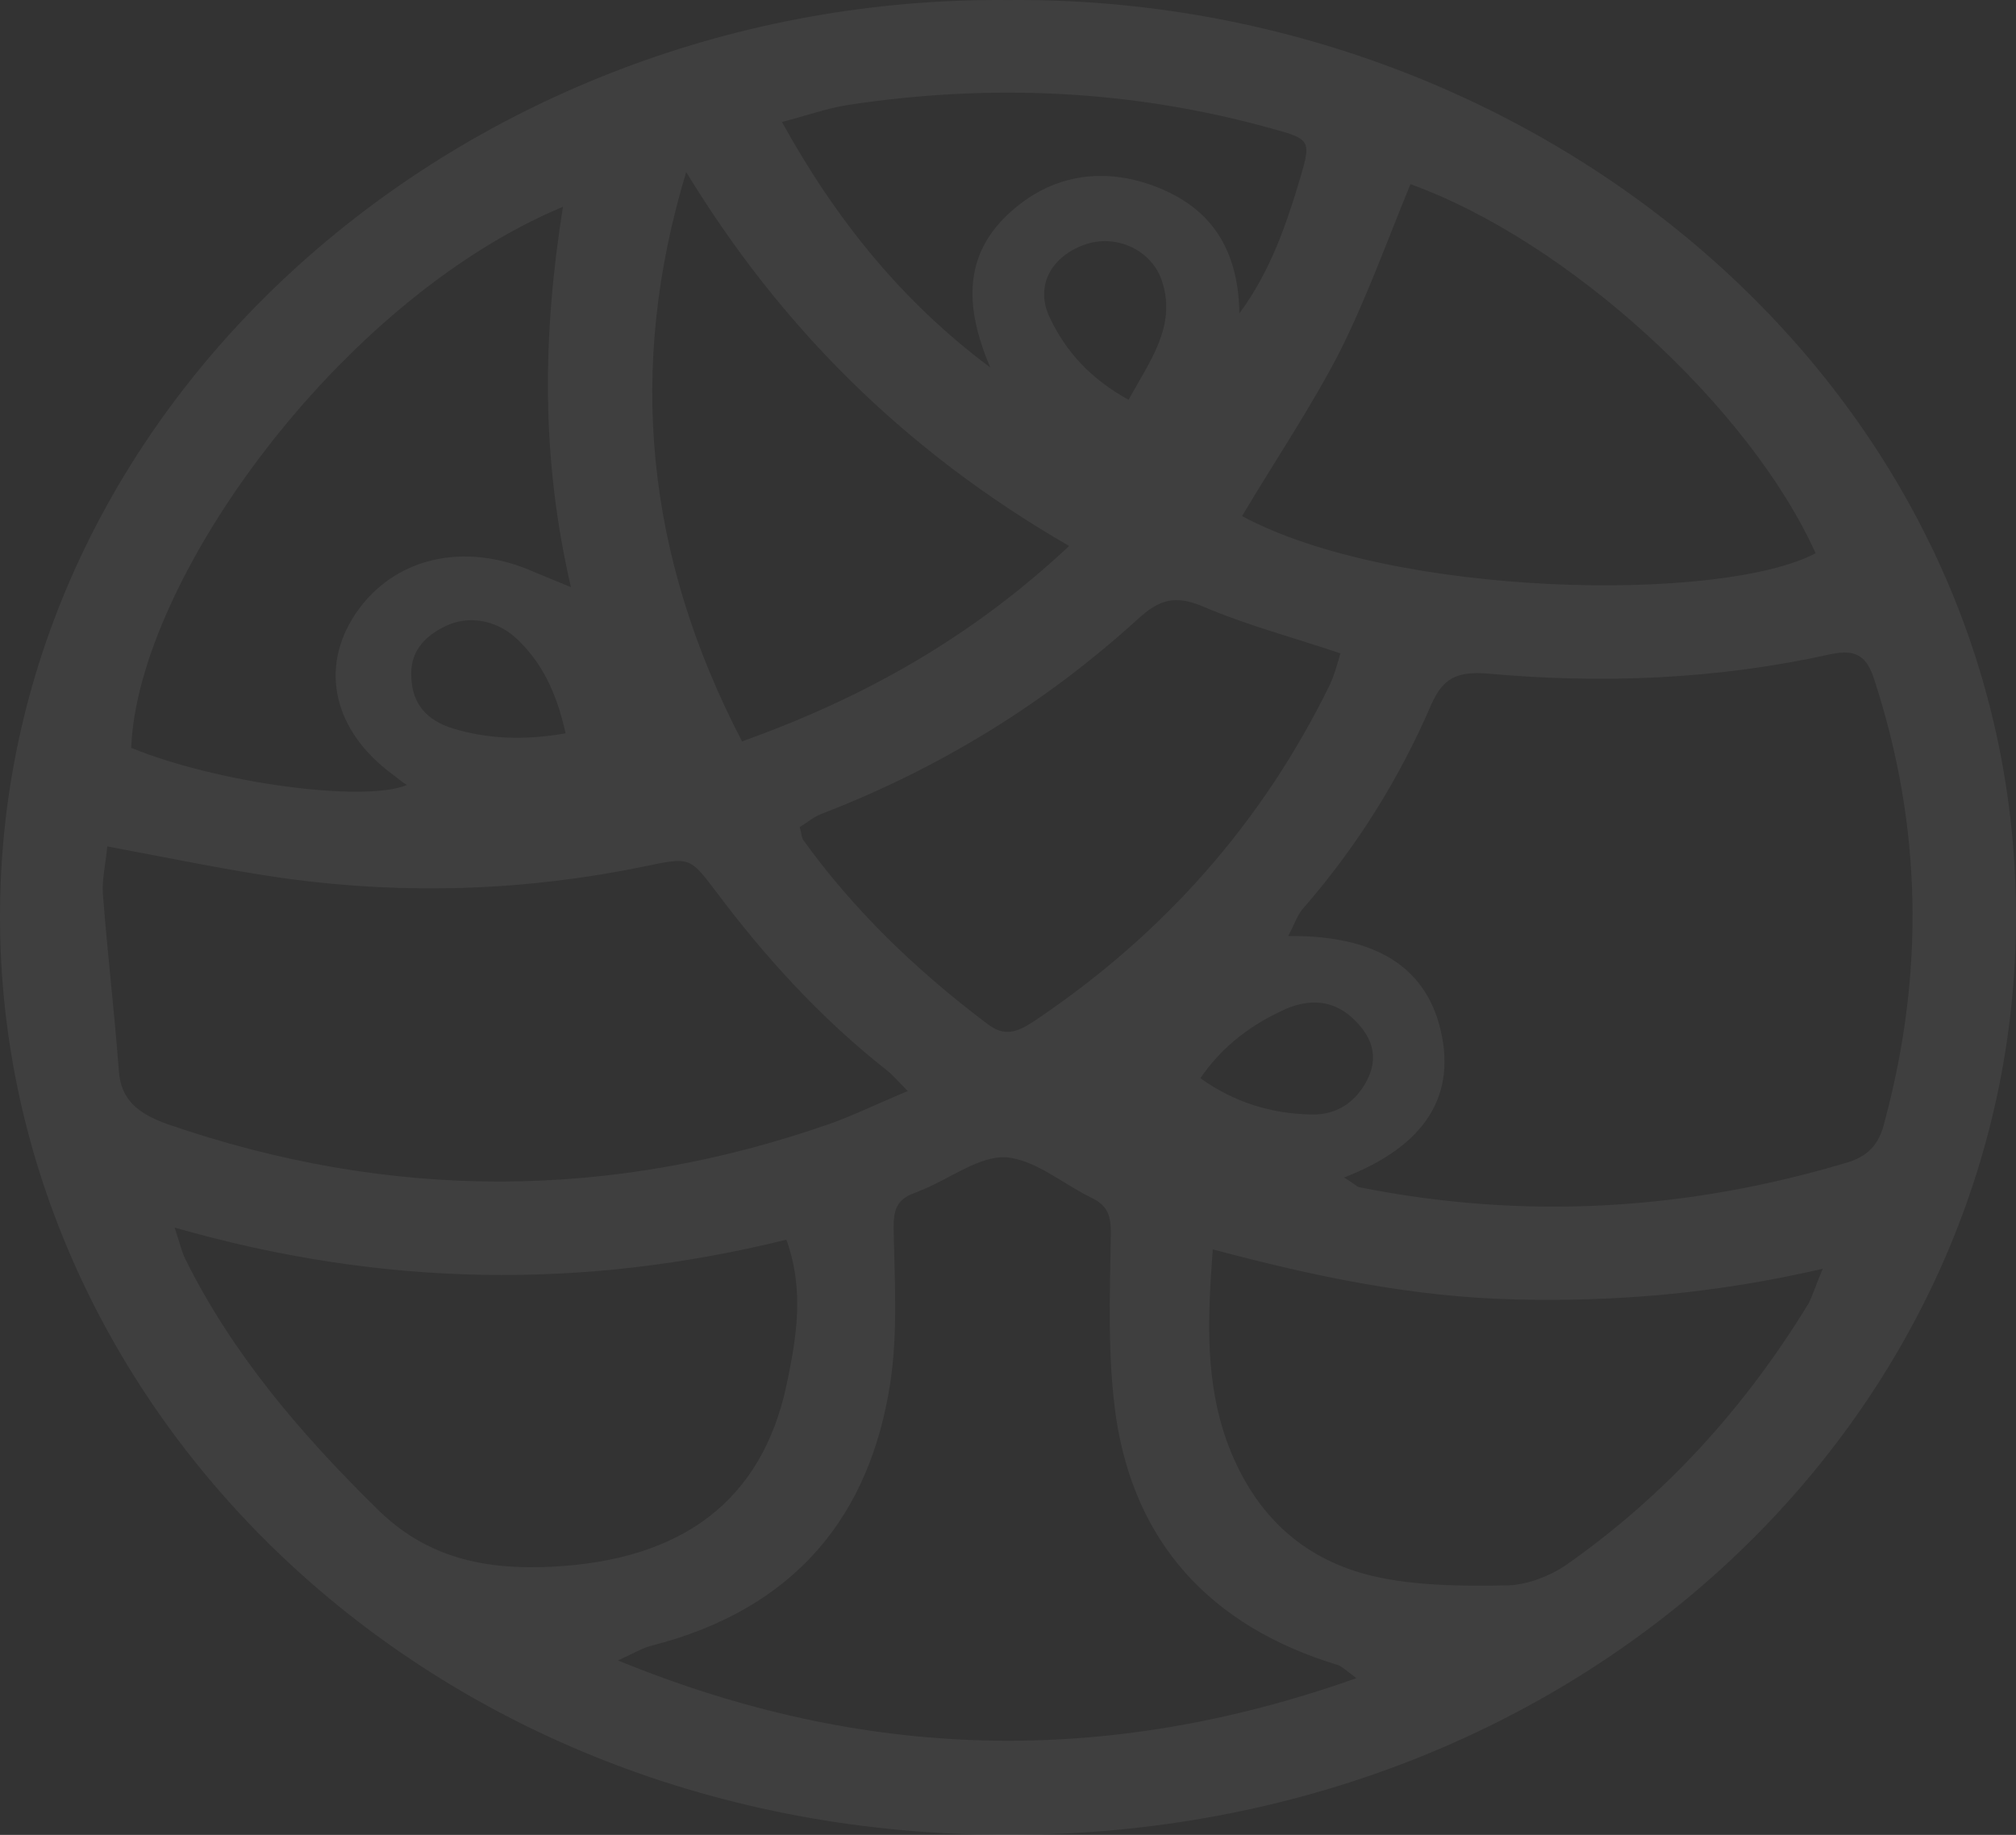 <svg width="322" height="293" viewBox="0 0 322 293" fill="none" xmlns="http://www.w3.org/2000/svg">
<rect x="0" y="0" width="322" height="293" fill="#333333" stroke="none"/>
<path d="M161 0.007C246.809 -0.767 321.716 62.809 321.999 145.858C322.282 225.941 252.898 292.87 161.424 292.999C67.685 293.257 0.142 224.394 0 146.632C-0.141 64.228 74.34 -0.767 161 0.007ZM214.666 188.028C216.365 189.059 216.649 189.446 217.073 189.575C243.553 194.862 269.465 193.315 295.237 185.577C298.918 184.417 300.334 182.096 301.042 179.001C307.414 155.272 306.99 131.802 299.343 108.461C298.21 104.979 296.653 103.56 292.405 104.463C274.421 108.461 256.013 109.234 237.605 107.558C232.649 107.171 230.525 108.332 228.685 112.329C223.587 124.193 216.79 135.155 208.011 145.214C207.161 146.245 206.737 147.664 205.745 149.469C217.781 149.34 226.844 153.08 229.817 163.397C233.074 175.003 227.41 183.127 214.666 188.028ZM17.134 135.155C16.851 138.121 16.284 140.442 16.426 142.634C17.134 152.048 18.267 161.462 18.975 170.876C19.258 175.648 22.09 177.84 26.763 179.516C62.304 191.767 97.704 191.767 133.104 179.258C136.928 177.84 140.609 176.035 144.999 174.229C143.441 172.682 142.592 171.65 141.6 170.876C130.98 162.494 122.201 152.822 114.272 142.248C110.165 136.831 110.165 136.831 102.802 138.379C83.969 142.248 64.995 142.892 45.879 140.313C36.675 139.024 27.471 137.089 17.134 135.155ZM216.649 267.981C214.949 266.692 214.383 266.176 213.817 265.918C192.86 259.599 181.249 245.93 178.275 226.457C176.859 216.785 177.284 206.855 177.425 196.926C177.425 194.218 177.001 192.541 174.31 191.252C169.779 189.059 165.389 185.191 160.716 184.804C156.468 184.546 151.796 188.157 147.406 189.962C146.981 190.091 146.556 190.349 146.132 190.478C143.158 191.509 142.733 193.315 142.733 196.023C142.875 204.405 143.441 212.787 142.167 221.041C138.91 241.803 127.299 256.891 103.935 262.823C102.519 263.21 101.244 263.984 98.696 265.144C138.06 281.264 176.576 282.167 216.649 267.981ZM27.895 196.023C28.745 198.602 29.028 199.892 29.595 201.052C37.099 216.14 47.861 228.778 60.18 240.9C68.11 248.767 77.314 250.701 88.076 250.185C109.032 249.154 121.635 239.611 125.6 221.299C127.157 213.819 128.573 206.211 125.6 197.957C93.173 205.953 61.172 205.566 27.895 196.023ZM291.13 202.6C273.855 206.598 257.996 207.887 241.995 207.5C225.711 207.113 210.135 203.889 193.709 199.505C192.86 210.853 192.435 220.912 196.258 230.971C200.506 241.932 208.294 249.54 220.755 251.991C227.269 253.28 234.349 253.28 241.004 253.151C243.977 253.022 247.376 251.733 249.925 250.056C266.209 238.708 278.953 224.394 288.865 208.145C289.573 206.726 289.997 205.308 291.13 202.6ZM198.382 82.411C222.596 95.436 274.846 96.338 289.997 88.343C279.519 65.131 250.633 38.565 225.286 29.409C221.605 38.307 218.348 47.464 213.958 56.233C209.427 65.002 203.763 73.384 198.382 82.411ZM89.916 33.02C54.092 47.979 21.948 92.857 20.957 119.422C34.834 125.096 58.198 128.191 64.995 125.354C64.145 124.838 63.437 124.193 62.729 123.678C53.242 116.714 50.976 106.655 56.782 98.015C62.871 88.988 74.199 86.409 85.243 91.309C86.801 91.954 88.359 92.599 91.191 93.759C86.376 72.997 86.659 53.525 89.916 33.02ZM127.724 132.06C128.007 132.963 128.007 133.736 128.29 134.123C136.361 145.343 146.415 155.014 157.743 163.526C160.575 165.718 162.699 164.686 165.248 163.01C186.205 148.953 201.781 131.028 212.401 109.363C213.109 107.816 213.533 106.268 214.1 104.334C206.453 101.755 199.09 99.82 192.152 96.854C187.621 94.92 185.072 95.823 181.815 98.789C167.088 112.2 150.238 122.646 131.122 129.997C129.848 130.512 128.856 131.415 127.724 132.06ZM170.77 87.183C144.149 71.837 124.467 51.848 109.599 27.475C100.112 58.812 103.085 88.73 118.52 118.39C138.344 111.298 155.336 101.626 170.77 87.183ZM197.957 50.043C202.913 43.337 205.462 35.857 207.728 28.249C209.427 22.446 209.285 22.188 203.055 20.511C180.824 14.321 158.168 13.29 135.37 16.771C132.113 17.287 128.856 18.448 124.892 19.48C133.529 35.084 144.008 48.108 158.168 58.683C154.061 49.011 153.495 39.984 162.699 32.762C169.354 27.475 177.425 26.83 185.213 30.054C194.417 33.794 197.816 41.016 197.957 50.043ZM191.727 172.166C197.108 176.034 203.055 177.84 209.427 177.969C213.817 178.098 216.932 175.648 218.631 171.908C220.189 168.297 218.914 165.202 215.941 162.494C212.825 159.657 209.144 159.528 205.462 161.075C199.94 163.526 195.267 167.007 191.727 172.166ZM180.257 63.841C183.656 57.651 187.904 52.106 185.638 45.013C184.081 39.984 178.417 37.405 173.602 38.952C167.938 40.758 165.248 45.658 167.655 50.687C170.204 56.104 174.169 60.488 180.257 63.841ZM90.341 117.101C88.925 110.782 86.659 105.752 82.27 101.755C79.013 98.918 74.765 98.273 71.225 99.949C67.685 101.626 65.419 104.205 65.703 108.203C65.844 112.329 68.11 115.037 72.358 116.327C77.88 118.003 83.686 118.261 90.341 117.101Z" fill="white" fill-opacity="0.06"/>
</svg>
